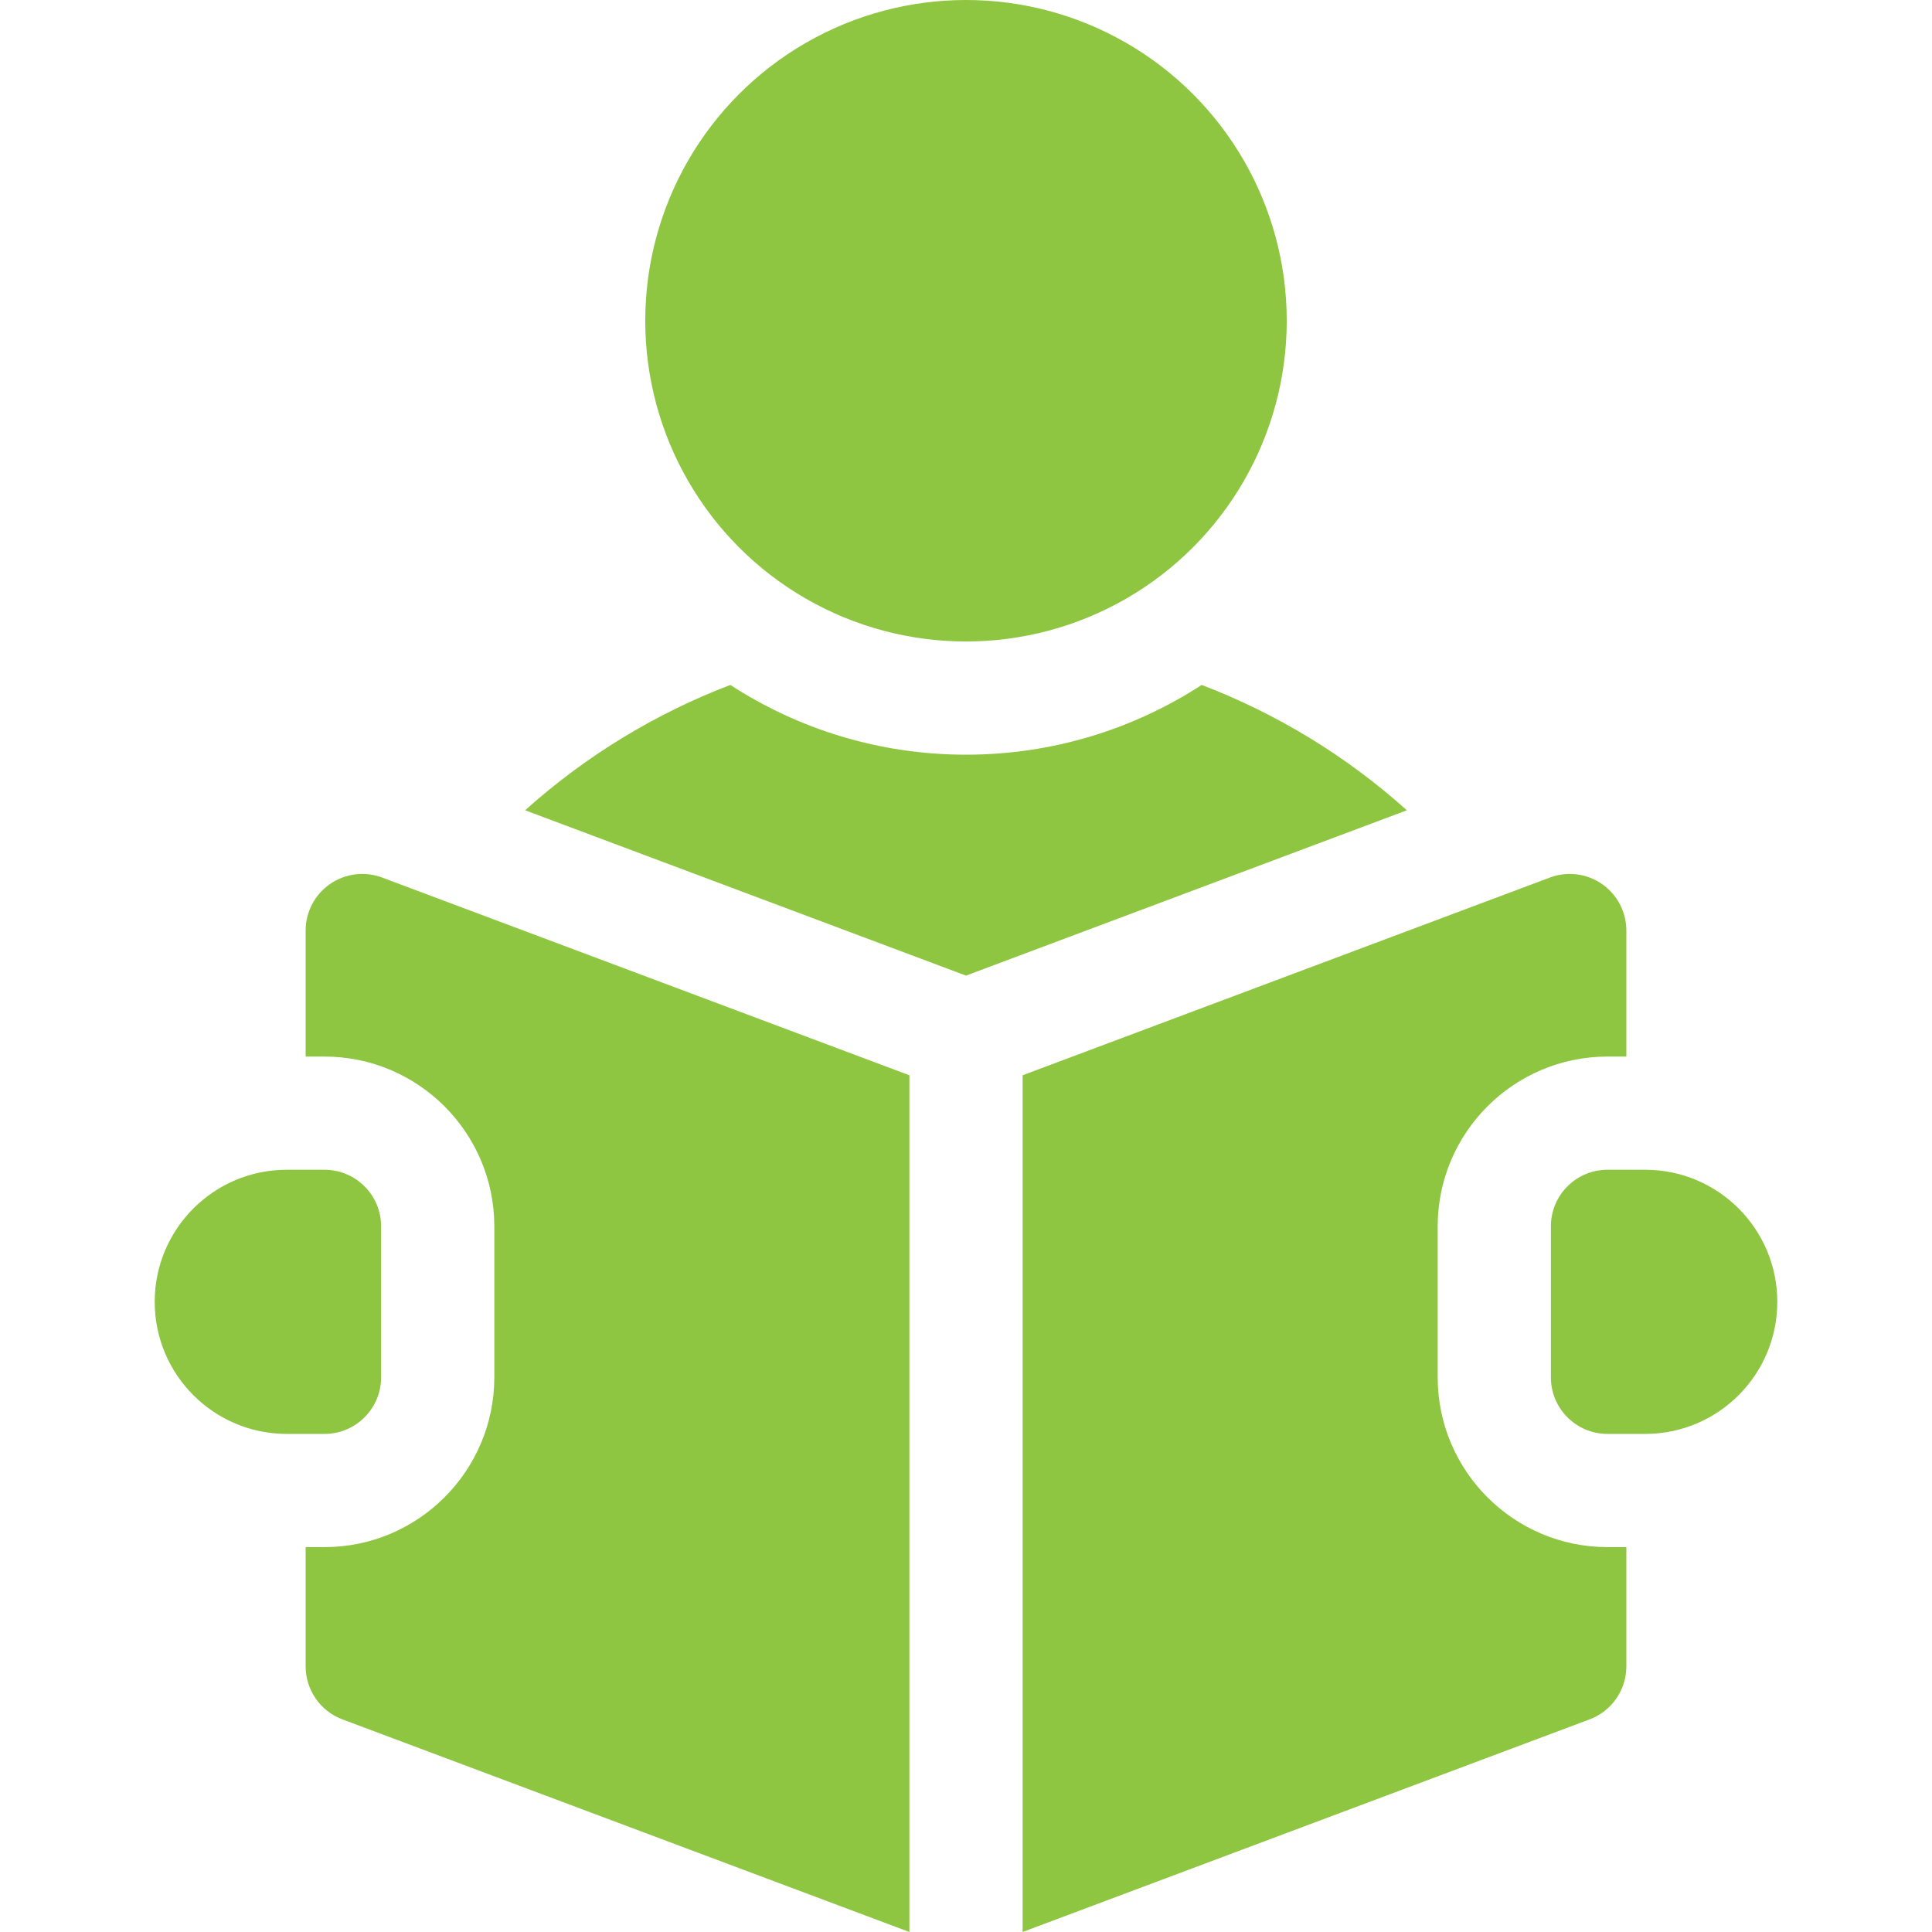<svg id="Capa_1" fill="#8EC641" enable-background="new 0 0 512 512" height="512" viewBox="0 0 512 512" width="512" xmlns="http://www.w3.org/2000/svg"><g><circle cx="256" cy="85" r="85"/><path d="m318.459 181.515c-17.997 11.687-39.448 18.485-62.459 18.485s-44.462-6.798-62.459-18.485c-19.895 7.603-38.341 18.82-54.38 33.216l116.839 43.815 116.839-43.815c-16.039-14.396-34.485-25.614-54.38-33.216z"/><path d="m436 310h-10c-8.284 0-15 6.716-15 15v40c0 8.284 6.716 15 15 15h10c19.33 0 35-15.67 35-35 0-19.33-15.67-35-35-35z"/><path d="m87.456 234.276c-4.044 2.803-6.456 7.409-6.456 12.329v33.395h5c24.813 0 45 20.187 45 45v40c0 24.813-20.187 45-45 45h-5v31.605c0 6.253 3.879 11.85 9.733 14.045l150.267 56.35v-227.04l-139.733-52.4c-4.607-1.729-9.768-1.088-13.811 1.716z"/><path d="m381 365v-40c0-24.813 20.187-45 45-45h5v-33.395c0-4.92-2.412-9.526-6.456-12.329-4.044-2.804-9.206-3.445-13.811-1.716l-139.733 52.4v227.04l150.267-56.35c5.854-2.195 9.733-7.792 9.733-14.045v-31.605h-5c-24.813 0-45-20.187-45-45z"/><path d="m101 365v-40c0-8.284-6.716-15-15-15h-10c-19.33 0-35 15.67-35 35 0 19.33 15.67 35 35 35h10c8.284 0 15-6.716 15-15z"/></g></svg>